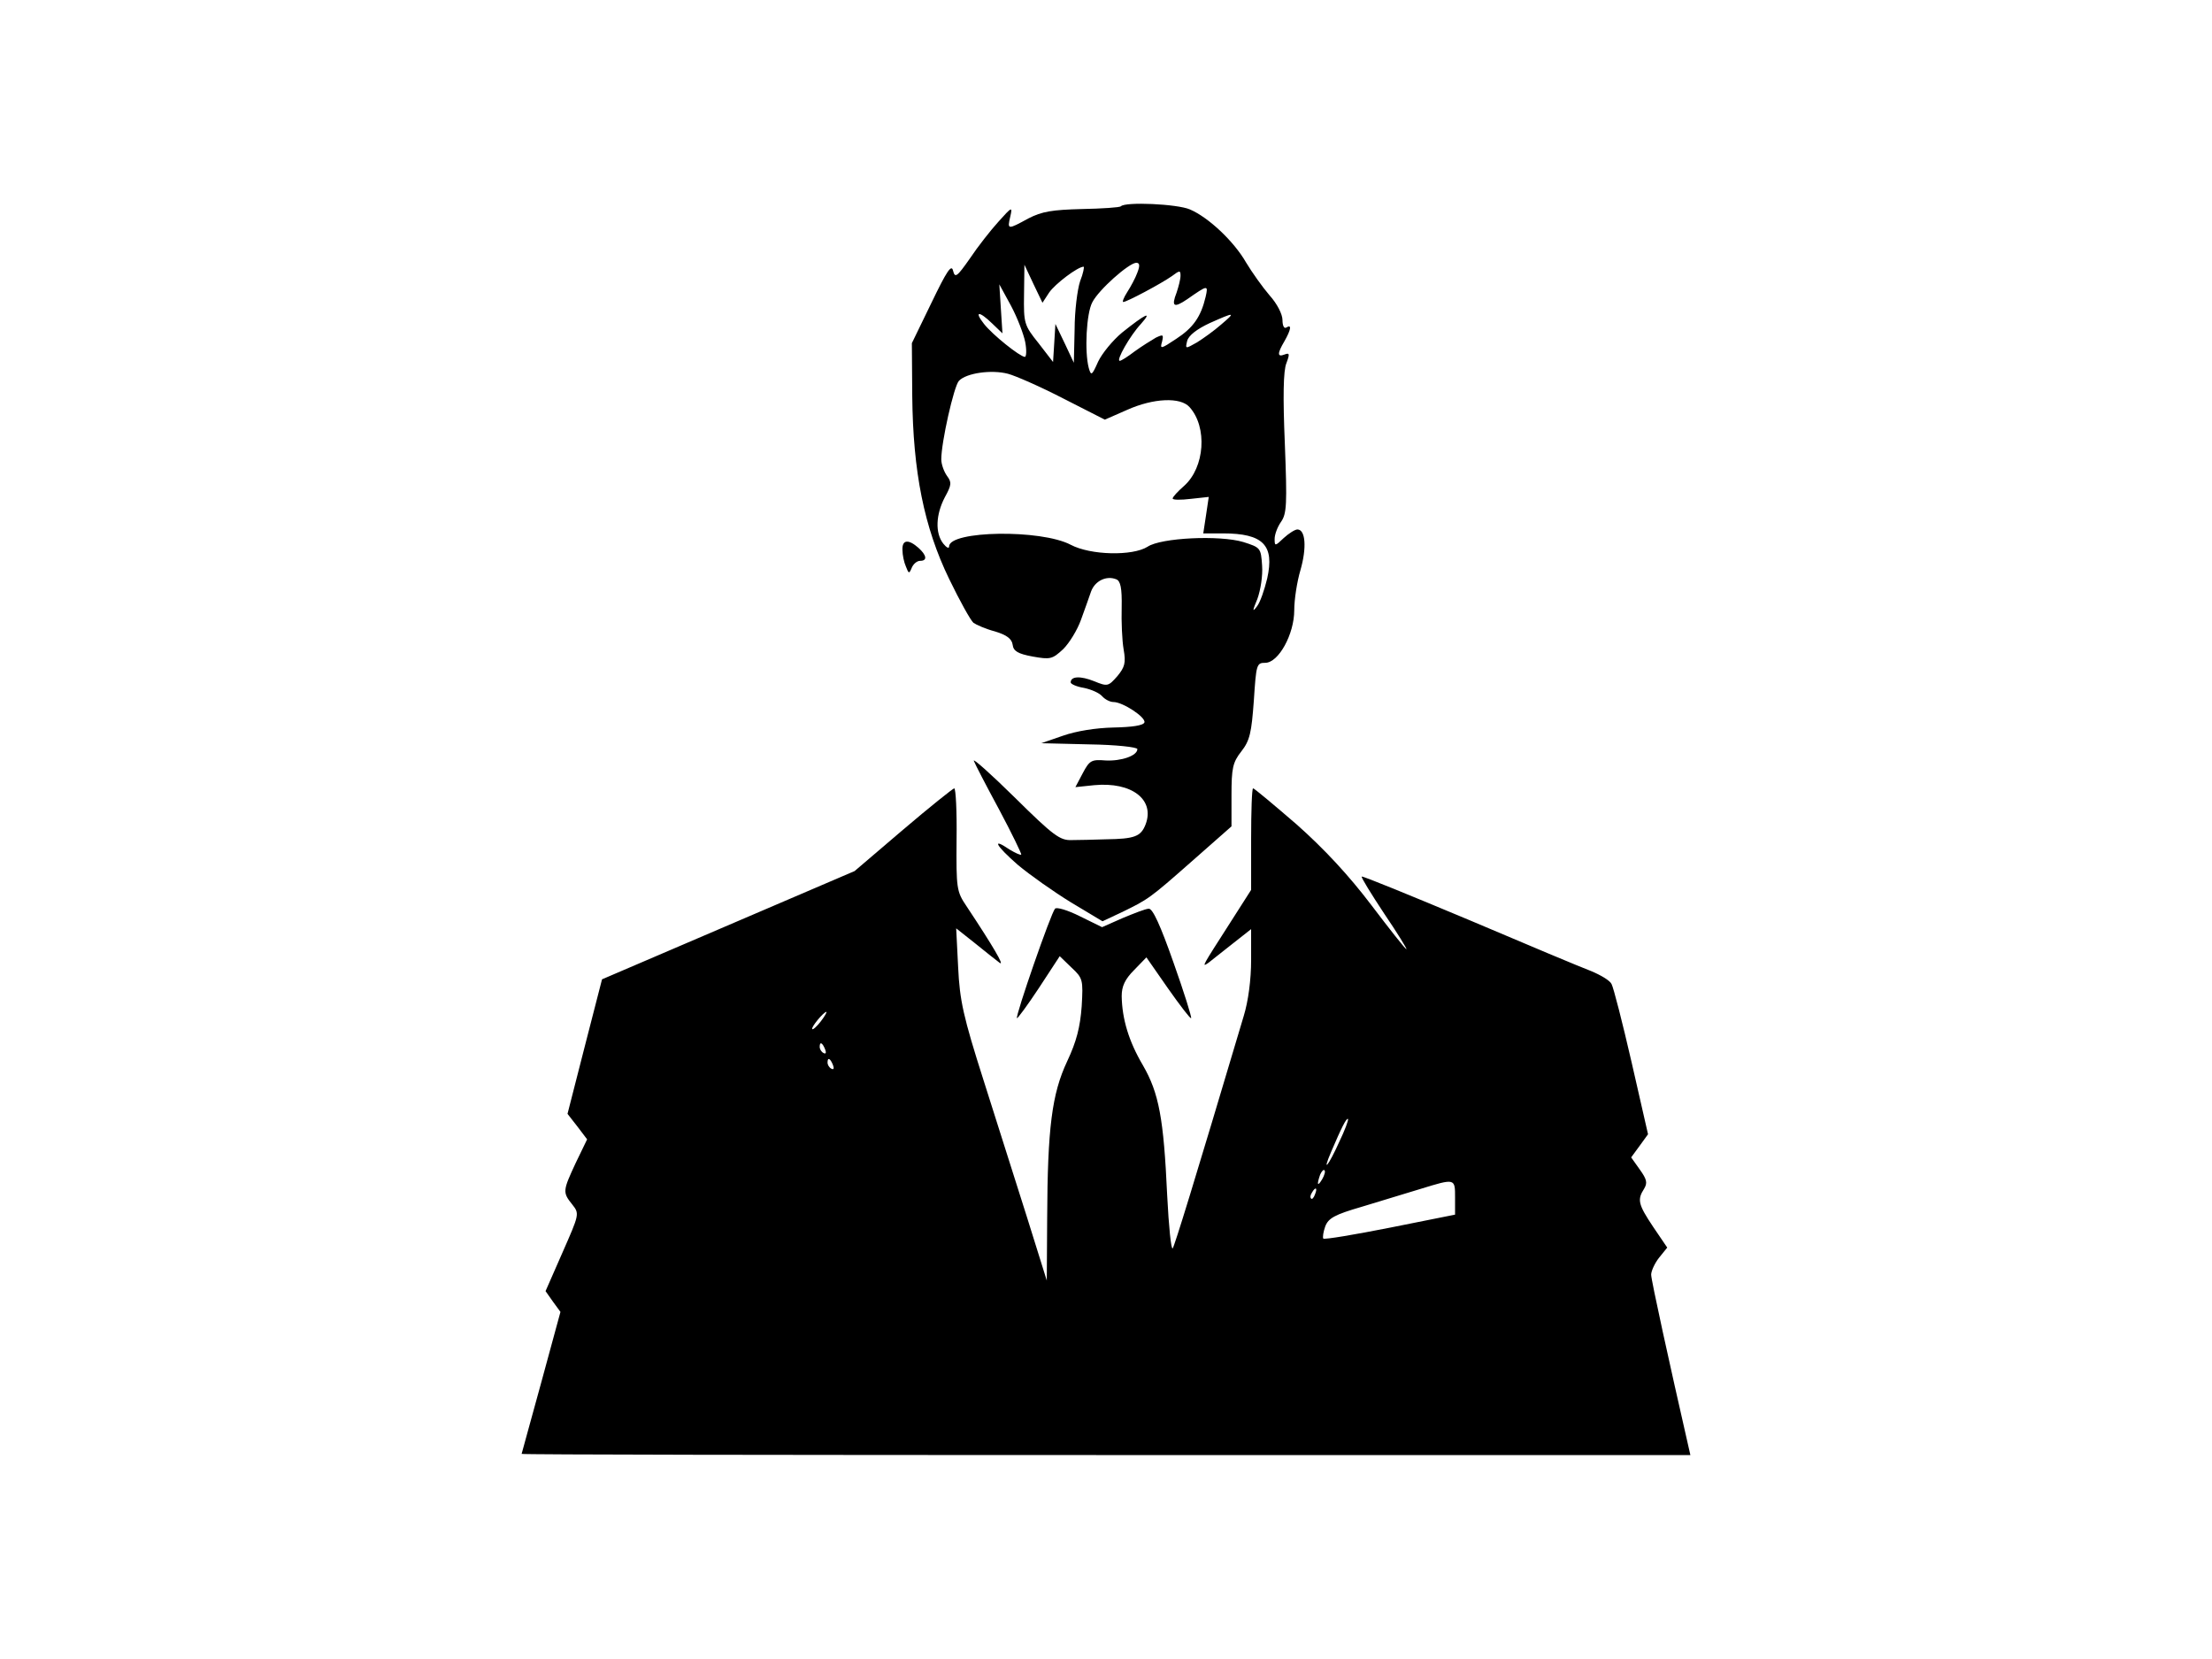 <?xml version="1.0" standalone="no"?>
<!DOCTYPE svg PUBLIC "-//W3C//DTD SVG 20010904//EN"
 "http://www.w3.org/TR/2001/REC-SVG-20010904/DTD/svg10.dtd">
<svg version="1.0" xmlns="http://www.w3.org/2000/svg"
 width="564pt" height="423pt" viewBox="0 0 564 423"
 preserveAspectRatio="xMidYMid meet">

<g transform="translate(0,423) scale(0.1,-0.1)"
fill="#000000" stroke="none">
<path d="M2858 3704 c-3 -3 -48 -6 -100 -7 -75 -2 -101 -6 -136 -24 -53 -29
-54 -29 -46 5 6 26 4 25 -30 -13 -20 -22 -53 -64 -73 -94 -33 -47 -38 -51 -43
-31 -4 17 -16 -1 -55 -82 l-50 -103 1 -135 c2 -193 30 -334 94 -466 27 -56 55
-106 62 -112 7 -5 32 -16 55 -22 30 -9 43 -19 45 -34 2 -16 13 -23 51 -30 45
-8 50 -7 78 19 16 16 36 49 45 74 9 25 21 58 26 73 10 27 39 41 64 31 11 -4
15 -22 14 -72 -1 -36 1 -84 5 -107 6 -34 3 -45 -16 -68 -23 -26 -25 -27 -59
-13 -35 14 -60 13 -60 -3 0 -4 15 -11 34 -14 19 -4 39 -13 46 -21 7 -8 20 -15
29 -15 24 0 83 -39 79 -52 -3 -8 -32 -12 -79 -13 -45 -1 -95 -9 -129 -21 l-55
-19 123 -3 c67 -1 122 -7 122 -12 0 -17 -41 -31 -81 -29 -36 3 -41 0 -58 -32
l-19 -36 48 5 c96 9 155 -37 131 -100 -12 -31 -28 -37 -101 -38 -30 -1 -70 -2
-88 -2 -29 -1 -46 11 -144 108 -61 60 -108 102 -105 94 3 -8 32 -64 65 -125
32 -60 57 -112 56 -114 -2 -2 -15 4 -30 13 -47 32 -35 10 21 -39 31 -26 92
-69 136 -96 l80 -48 47 22 c70 34 72 35 181 131 l101 89 0 79 c0 69 3 84 25
112 22 28 26 48 32 130 6 92 7 96 29 96 34 0 74 73 74 134 0 27 7 73 16 103
16 56 13 103 -8 103 -6 0 -22 -10 -35 -22 -22 -21 -23 -21 -23 -2 0 11 7 30
16 43 15 21 16 45 10 200 -5 118 -4 186 4 205 9 24 8 27 -5 22 -18 -7 -19 2 0
34 17 30 19 44 5 35 -6 -4 -10 5 -10 19 0 15 -14 42 -33 63 -18 21 -45 59 -60
84 -31 54 -96 115 -143 135 -32 14 -165 20 -176 8z m42 -169 c-5 -14 -17 -36
-26 -50 -9 -14 -13 -25 -10 -25 9 0 97 47 124 66 20 15 22 15 22 1 0 -9 -5
-28 -10 -43 -14 -36 -7 -40 27 -17 53 37 54 37 47 6 -12 -51 -32 -79 -75 -107
-39 -26 -42 -27 -36 -7 4 18 3 19 -16 10 -12 -7 -36 -22 -54 -35 -17 -13 -34
-24 -38 -24 -10 0 26 64 54 94 31 35 12 26 -48 -22 -24 -20 -51 -53 -61 -74
-16 -36 -18 -37 -24 -16 -11 42 -6 139 9 167 16 32 93 100 112 101 9 0 10 -7
3 -25z m-225 -51 c15 22 73 66 88 66 2 0 -1 -17 -9 -37 -7 -21 -14 -76 -14
-123 l-2 -85 -23 49 -24 50 -3 -49 -3 -48 -37 48 c-37 46 -38 51 -37 124 l1
76 23 -49 23 -48 17 26z m-61 -126 c4 -21 3 -38 -1 -38 -13 1 -82 56 -104 84
-26 33 -13 34 21 1 l26 -25 -4 62 -4 63 30 -55 c16 -30 32 -72 36 -92z m499
44 c-17 -15 -45 -35 -61 -45 -30 -17 -30 -17 -25 4 4 14 25 30 57 45 65 29 68
29 29 -4z m-402 -188 l106 -54 57 25 c67 30 136 33 159 7 46 -51 39 -154 -14
-201 -16 -14 -29 -28 -29 -32 0 -4 21 -4 46 -1 l46 5 -7 -47 -7 -46 50 0 c103
0 132 -30 113 -115 -7 -29 -18 -61 -26 -71 -12 -16 -12 -12 1 19 8 22 14 59
12 85 -3 45 -4 46 -48 60 -60 18 -210 11 -244 -12 -38 -24 -145 -22 -196 5
-76 40 -309 36 -310 -4 0 -7 -7 -3 -15 7 -21 27 -19 74 4 118 17 31 18 38 6
54 -8 11 -15 30 -15 43 0 43 32 186 45 200 19 20 83 29 125 18 19 -5 83 -33
141 -63z"/>
<path d="M2301 2828 c0 -13 4 -32 9 -43 7 -18 8 -19 15 -2 4 9 13 17 21 17 19
0 17 14 -4 33 -26 23 -42 21 -41 -5z"/>
<path d="M2302 2114 l-123 -105 -322 -138 -322 -138 -44 -171 -44 -172 25 -32
25 -33 -29 -60 c-33 -71 -34 -75 -9 -106 19 -24 18 -25 -25 -123 l-43 -98 19
-27 19 -26 -49 -180 c-27 -99 -50 -181 -50 -182 0 -2 671 -3 1490 -3 l1490 0
-5 22 c-48 210 -95 424 -95 438 0 9 9 29 20 43 l21 26 -36 53 c-38 57 -41 69
-23 97 9 15 7 24 -11 49 l-22 31 22 30 21 29 -42 184 c-23 100 -46 190 -51
199 -4 9 -28 23 -52 33 -24 9 -165 68 -313 131 -148 62 -270 112 -272 110 -2
-2 24 -44 57 -94 34 -50 59 -91 57 -91 -3 0 -43 51 -90 113 -57 75 -119 142
-190 205 -58 50 -108 92 -111 92 -3 0 -5 -58 -5 -130 l0 -129 -53 -83 c-73
-114 -74 -115 -56 -103 8 6 35 28 62 49 l47 37 0 -79 c0 -49 -7 -104 -19 -143
-128 -430 -176 -585 -181 -592 -4 -4 -10 56 -14 135 -9 197 -21 261 -62 332
-36 61 -53 118 -54 176 0 25 8 43 32 67 l31 32 55 -79 c31 -44 57 -78 59 -76
2 2 -18 66 -45 142 -33 94 -53 138 -63 137 -8 0 -38 -12 -67 -24 l-52 -23 -57
28 c-30 15 -59 24 -63 19 -10 -10 -102 -275 -97 -279 1 -2 27 33 56 77 l53 81
30 -29 c29 -27 30 -31 26 -99 -4 -53 -13 -89 -37 -140 -39 -83 -50 -170 -51
-399 l-1 -160 -50 160 c-28 88 -78 246 -111 350 -52 163 -61 204 -65 289 l-5
99 48 -38 c27 -22 55 -44 63 -50 13 -9 -16 41 -85 145 -25 37 -26 45 -25 170
1 71 -2 130 -6 130 -4 -1 -63 -48 -131 -106z m-209 -488 c-10 -13 -20 -22 -22
-20 -4 4 29 44 36 44 2 0 -4 -11 -14 -24z m11 -72 c3 -8 2 -12 -4 -9 -6 3 -10
10 -10 16 0 14 7 11 14 -7z m20 -40 c3 -8 2 -12 -4 -9 -6 3 -10 10 -10 16 0
14 7 11 14 -7z m1290 -197 c-27 -60 -44 -80 -20 -24 26 61 39 87 43 84 2 -2
-8 -29 -23 -60z m-43 -94 c-12 -20 -14 -14 -5 12 4 9 9 14 11 11 3 -2 0 -13
-6 -23z m339 -47 l0 -43 -165 -33 c-91 -18 -168 -31 -171 -28 -2 3 0 17 5 31
8 21 24 30 93 50 46 14 112 34 148 45 91 28 90 28 90 -22z m-357 9 c-3 -9 -8
-14 -10 -11 -3 3 -2 9 2 15 9 16 15 13 8 -4z"/>
</g>
</svg>
